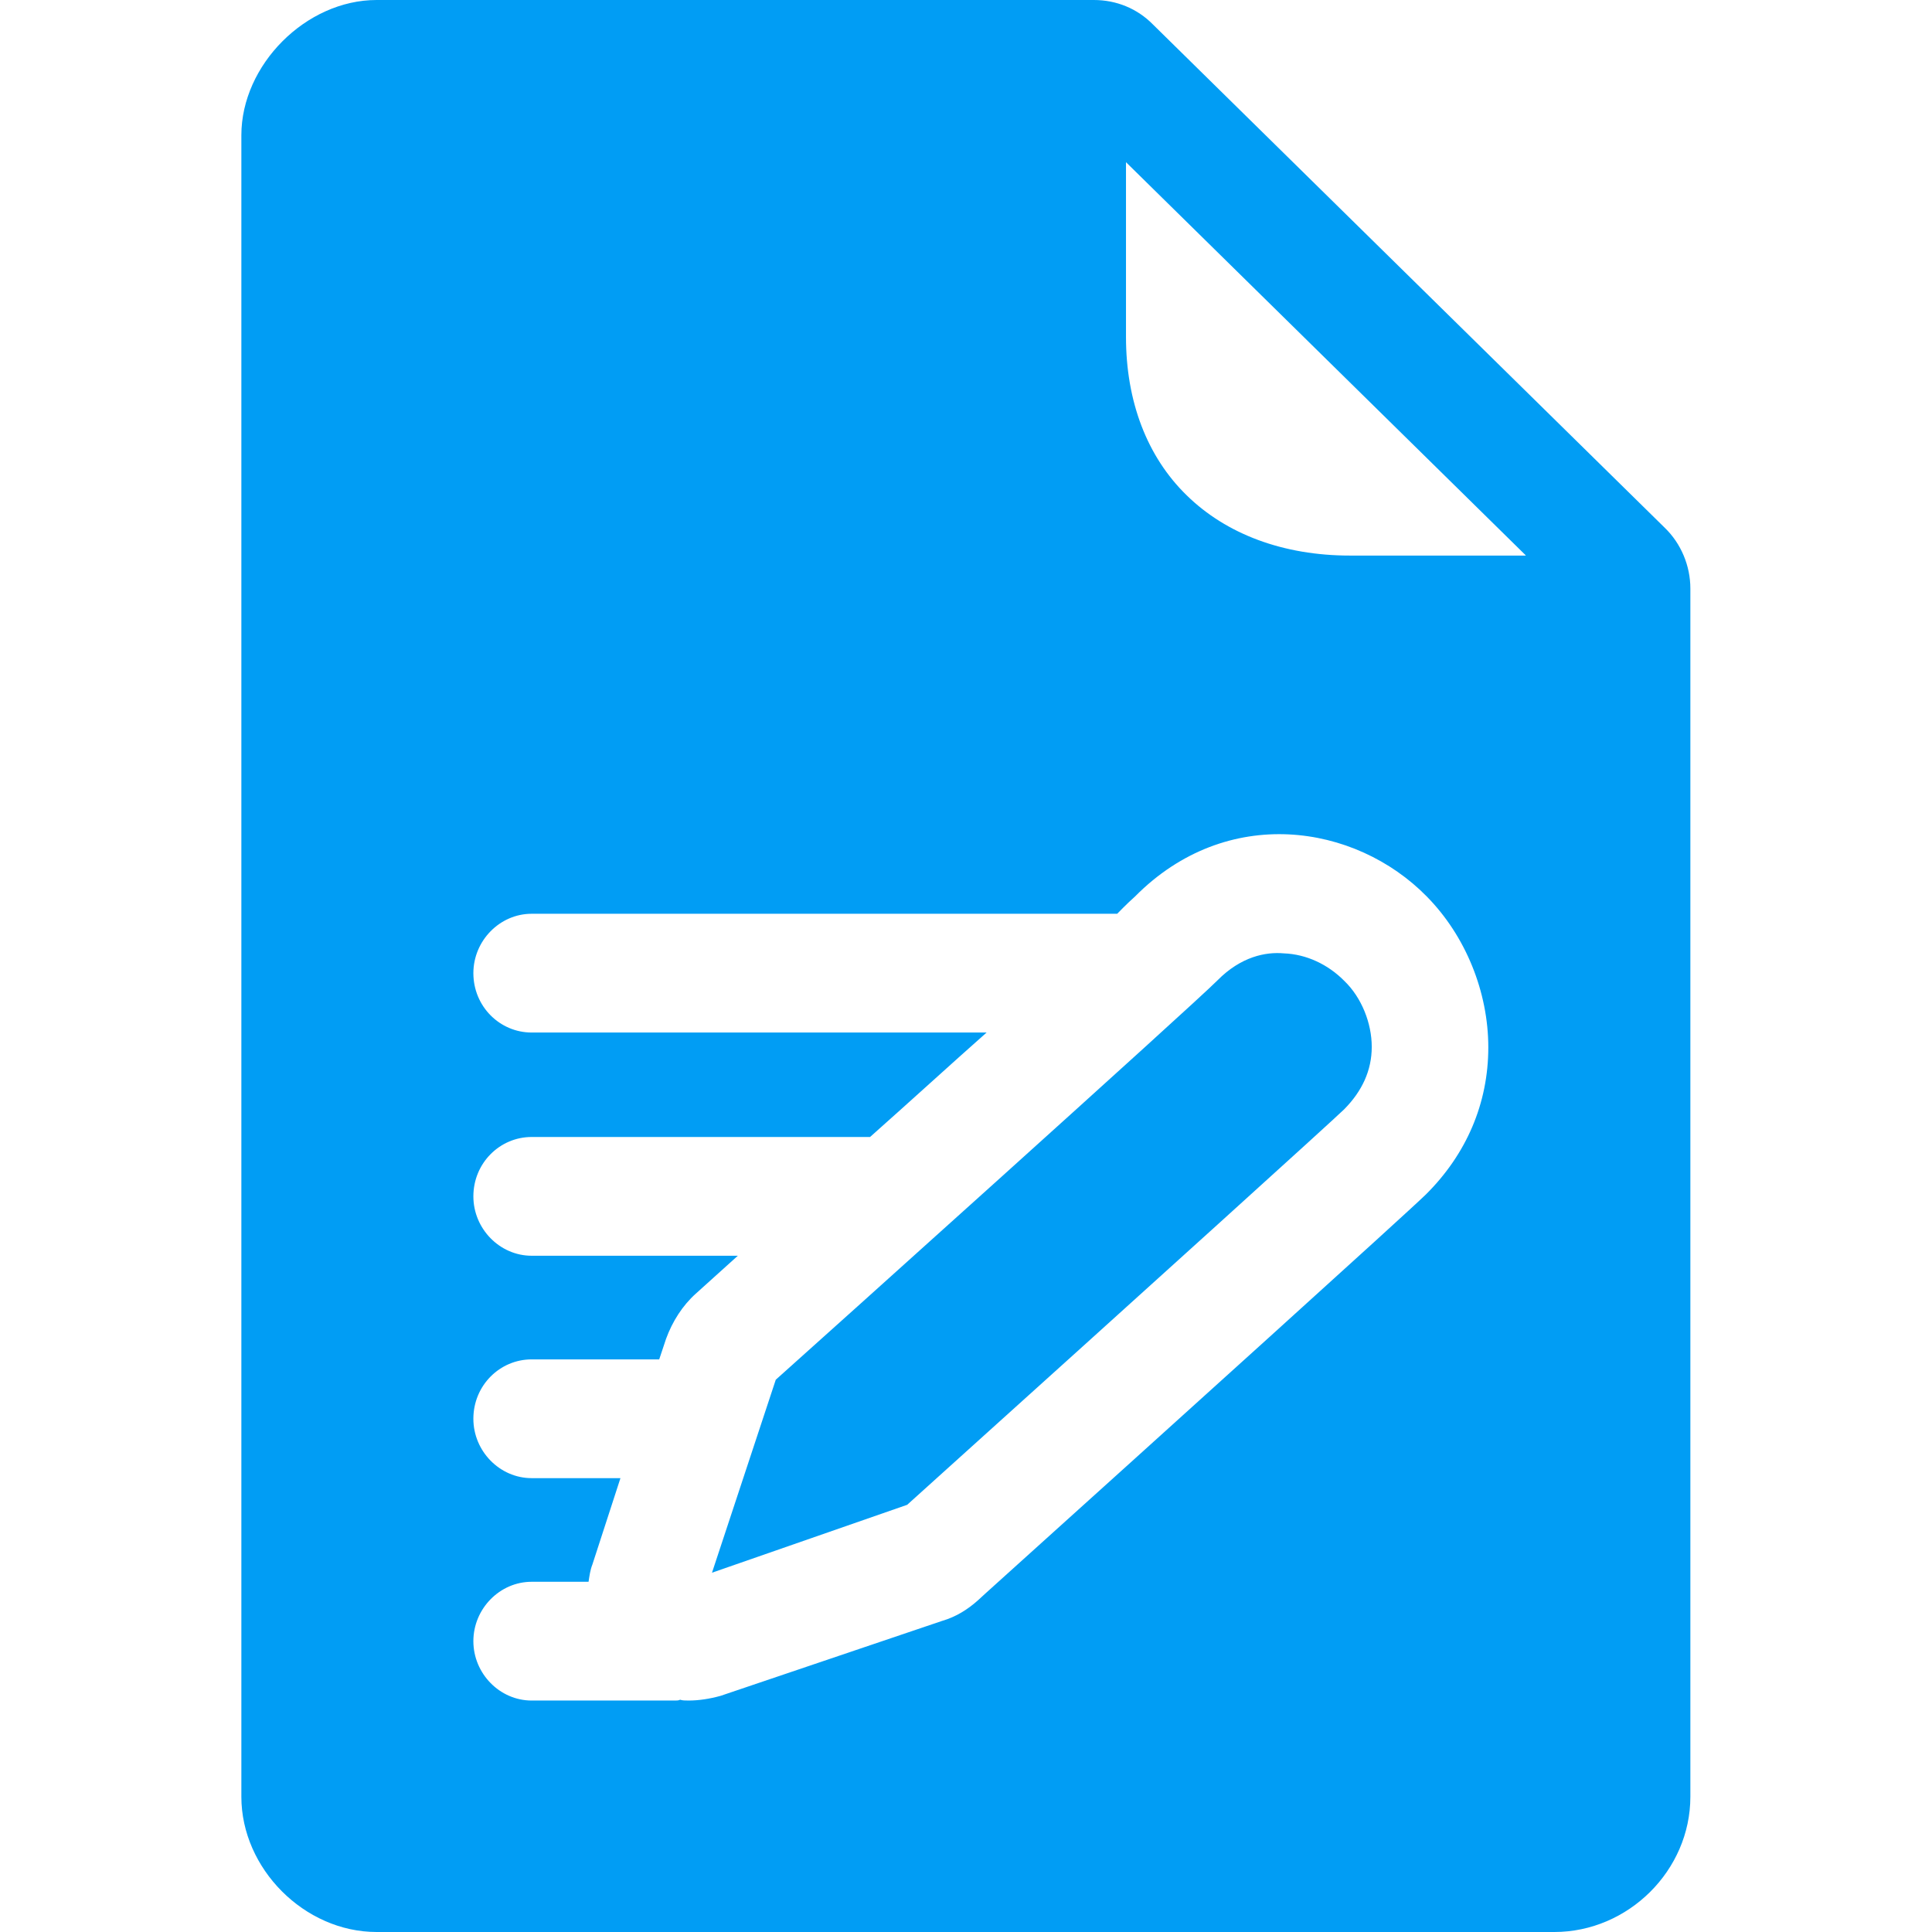 <?xml version="1.0" encoding="UTF-8"?>
<svg xmlns="http://www.w3.org/2000/svg" viewBox="0 0 702.8 702.8"><path fill="#019df4" fill-rule="evenodd" d="M555 202L409.6 59v63.6c0 23.3 7.6 43.5 22.1 57.6 14.4 14.1 35.1 21.9 59.4 21.9H555zm50.6-10c5.9 5.7 9.3 13.8 9.3 22.1v439.5c0 26.8-22.6 49.2-49.5 49.2H137c-26.3 0-49.2-23.1-49.2-49.2V49.2C87.8 23.6 111.3 0 137 0h260.9c8.2 0 15.8 3.1 21.5 8.9L605.6 192zM489 403.5c-5.4 5.2-64.8 59-159 143.9l-71 24.7 23.2-70.2c13.9-12.4 151.7-136.2 160.7-145.3 8.5-8.6 17.5-10.4 24.1-9.8 8.2.3 16.1 4 22.1 10.1 6.2 6 9.9 15.3 9.9 23.9 0 8.6-3.5 16.1-10 22.7zm30-77.4c-26-26.5-72.7-33.7-106.1 0-.9.8-3.1 2.8-6.5 6.3h-213c-11.6 0-21.2 9.8-21.2 21.6 0 12.1 9.6 21.6 21.2 21.6h165.5c-13 11.5-27.2 24.5-42.4 38H193.4c-11.6 0-21.2 9.5-21.2 21.6 0 11.8 9.6 21.6 21.2 21.6h75l-15.3 13.8c-4.8 4.3-8.5 10.1-10.8 16.4l-2.5 7.5h-46.4c-11.6 0-21.2 9.5-21.2 21.6 0 11.8 9.6 21.6 21.2 21.6h32.3l-10.2 31.4c-.8 2-1.1 4.3-1.4 6.3h-20.7c-11.6 0-21.2 9.8-21.2 21.6s9.6 21.6 21.2 21.6h52.3c.6 0 1.1 0 1.7-.3.8.3 2 .3 3.1.3 3.7 0 7.6-.6 11.6-1.7l80.7-27.3c4.8-1.4 9.1-4 13-7.5l2.5-2.3c69-62.2 152.8-137.9 160.4-145.3 14.7-14.6 22.7-33.1 22.7-53.5 0-20.1-8.2-40.5-22.4-54.9z" clip-rule="evenodd" style="fill: #019df4;"/></svg>
